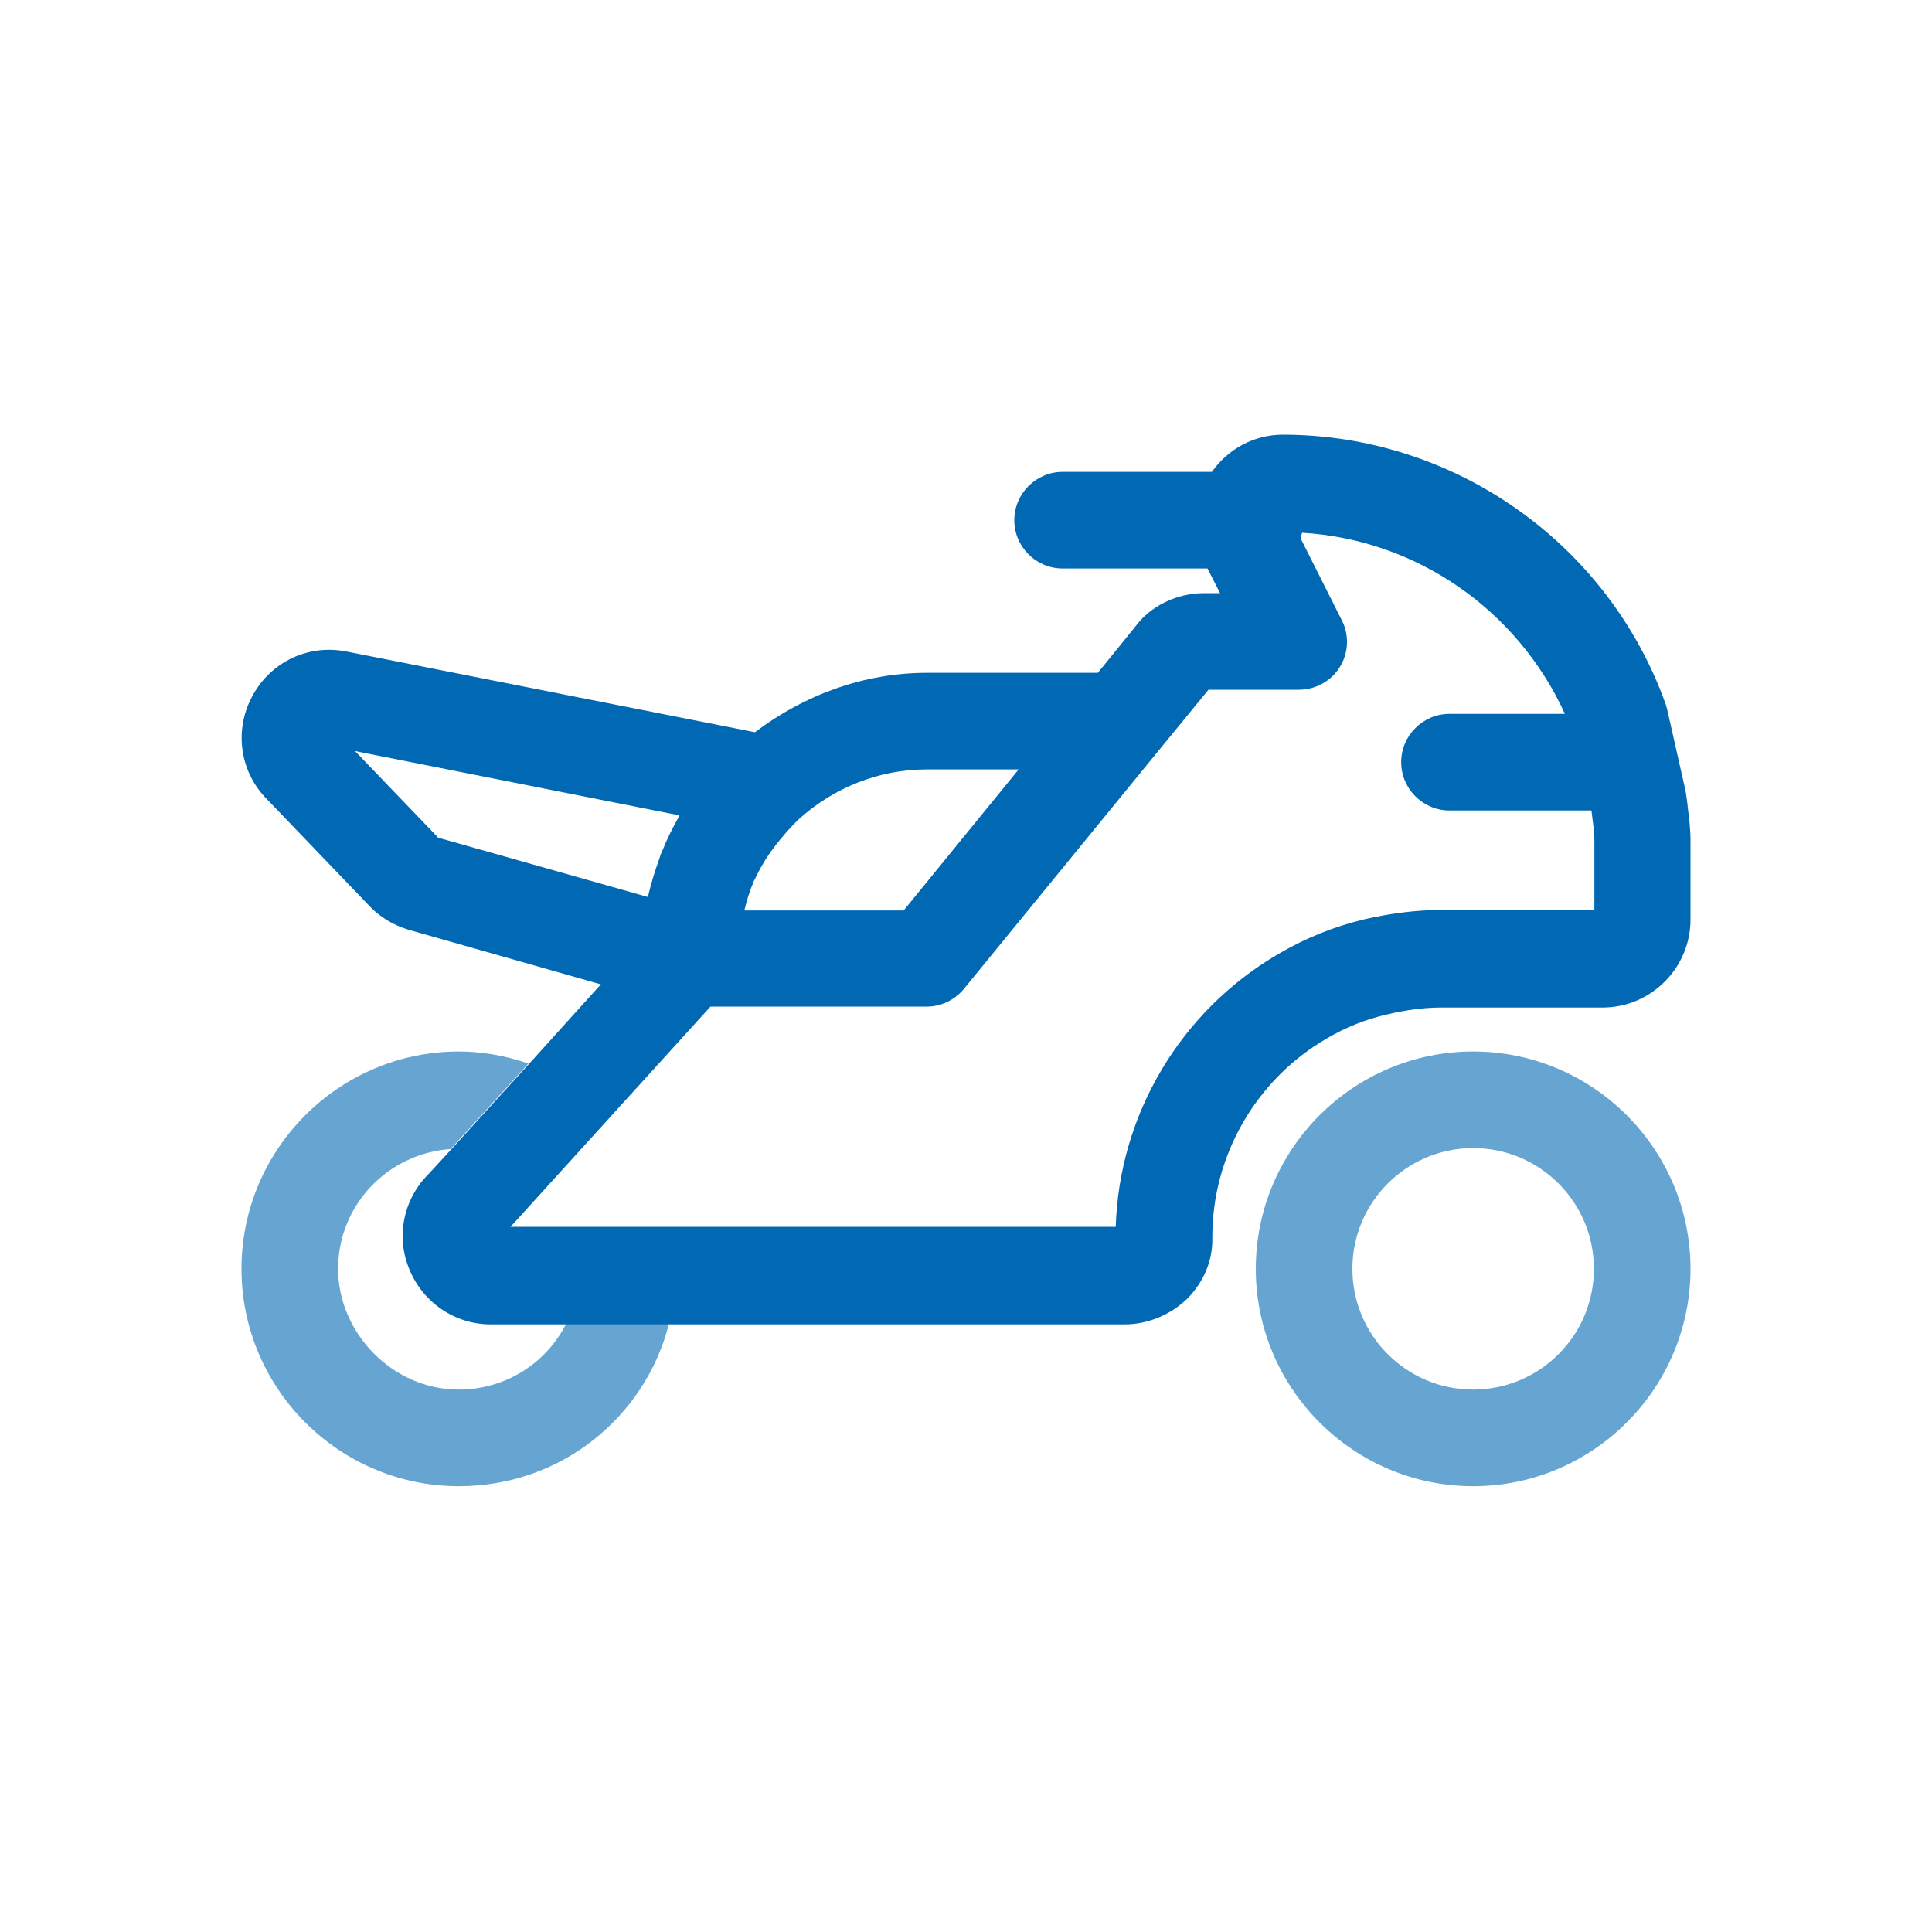 <svg width="40" height="40" viewBox="0 0 40 40" fill="none" xmlns="http://www.w3.org/2000/svg">
<path opacity="0.6" d="M30.5 21.77C28.02 21.77 26 23.79 26 26.27C26 28.75 28.02 30.77 30.5 30.77C32.98 30.77 35 28.75 35 26.27C35 23.79 32.98 21.77 30.5 21.77ZM30.5 28.77C29.12 28.77 28 27.65 28 26.27C28 24.89 29.12 23.77 30.5 23.77C31.88 23.77 33 24.89 33 26.27C33 27.65 31.88 28.77 30.5 28.77ZM11.72 27.41H13.85C13.35 29.36 11.6 30.77 9.5 30.77C7.02 30.77 5 28.75 5 26.27C5 23.79 7.02 21.77 9.5 21.77C9.99 21.77 10.48 21.86 10.94 22.02L9.33 23.79C8.03 23.88 7 24.95 7 26.27C7 27.59 8.12 28.77 9.5 28.77C10.47 28.77 11.31 28.22 11.72 27.41Z" fill="#0169B4"/>
<path d="M34.94 16.67L34.91 16.45C34.91 16.45 34.9 16.38 34.89 16.34L34.52 14.7C34.52 14.7 34.5 14.62 34.49 14.59C33.3 11.25 30.11 9 26.56 9C25.97 9 25.43 9.29 25.09 9.77H22C21.45 9.77 21 10.22 21 10.77C21 11.32 21.45 11.77 22 11.77H25L25.26 12.28H24.93C24.36 12.28 23.81 12.55 23.5 12.98L22.73 13.93H19.19C17.9 13.93 16.66 14.38 15.63 15.16L7.18 13.49C6.39 13.33 5.6 13.7 5.22 14.42C4.84 15.13 4.97 15.99 5.53 16.55L7.68 18.79C7.89 19 8.16 19.16 8.46 19.25L12.44 20.38L10.95 22.03L9.34 23.8L8.87 24.31C8.35 24.83 8.19 25.61 8.48 26.29C8.76 26.97 9.42 27.42 10.16 27.42H23.28C23.77 27.42 24.24 27.22 24.59 26.88C24.92 26.54 25.11 26.1 25.1 25.63C25.09 23.94 26 22.35 27.47 21.5C27.86 21.27 28.28 21.1 28.73 21C29.11 20.91 29.48 20.86 29.84 20.86H33.18C34.18 20.86 35 20.04 35 19.04V17.4C35 17.16 34.97 16.92 34.94 16.69V16.67ZM15.58 18.29C15.58 18.29 15.61 18.23 15.63 18.2C15.72 18.01 15.82 17.83 15.94 17.66C15.98 17.61 16.01 17.56 16.05 17.51C16.2 17.32 16.36 17.13 16.54 16.96C17.27 16.3 18.21 15.93 19.18 15.93H21.09L18.71 18.85H15.41C15.46 18.66 15.51 18.47 15.59 18.29H15.58ZM9.06 17.33L7.35 15.55L14.06 16.88C14.06 16.88 14.06 16.89 14.06 16.9C13.93 17.13 13.81 17.37 13.71 17.62C13.68 17.68 13.66 17.74 13.64 17.81C13.56 18.03 13.49 18.26 13.43 18.5C13.43 18.53 13.41 18.55 13.41 18.57L9.06 17.34V17.33ZM33 18.84H29.84C29.32 18.84 28.79 18.91 28.26 19.03C27.63 19.18 27.03 19.42 26.47 19.75C24.44 20.93 23.17 23.08 23.1 25.4H10.57L14.71 20.84H19.19C19.49 20.84 19.77 20.7 19.96 20.47L23.98 15.55L25.02 14.28H26.89C27.24 14.28 27.56 14.1 27.74 13.81C27.92 13.52 27.94 13.15 27.78 12.84L26.93 11.15C26.93 11.15 26.94 11.07 26.96 11.03C29.33 11.17 31.42 12.63 32.4 14.78H30.01C29.46 14.78 29.01 15.23 29.01 15.78C29.01 16.33 29.46 16.78 30.01 16.78H32.95L32.97 16.95C32.99 17.1 33.01 17.24 33.01 17.39V18.85L33 18.84Z" fill="#0169B4"/>
</svg>
